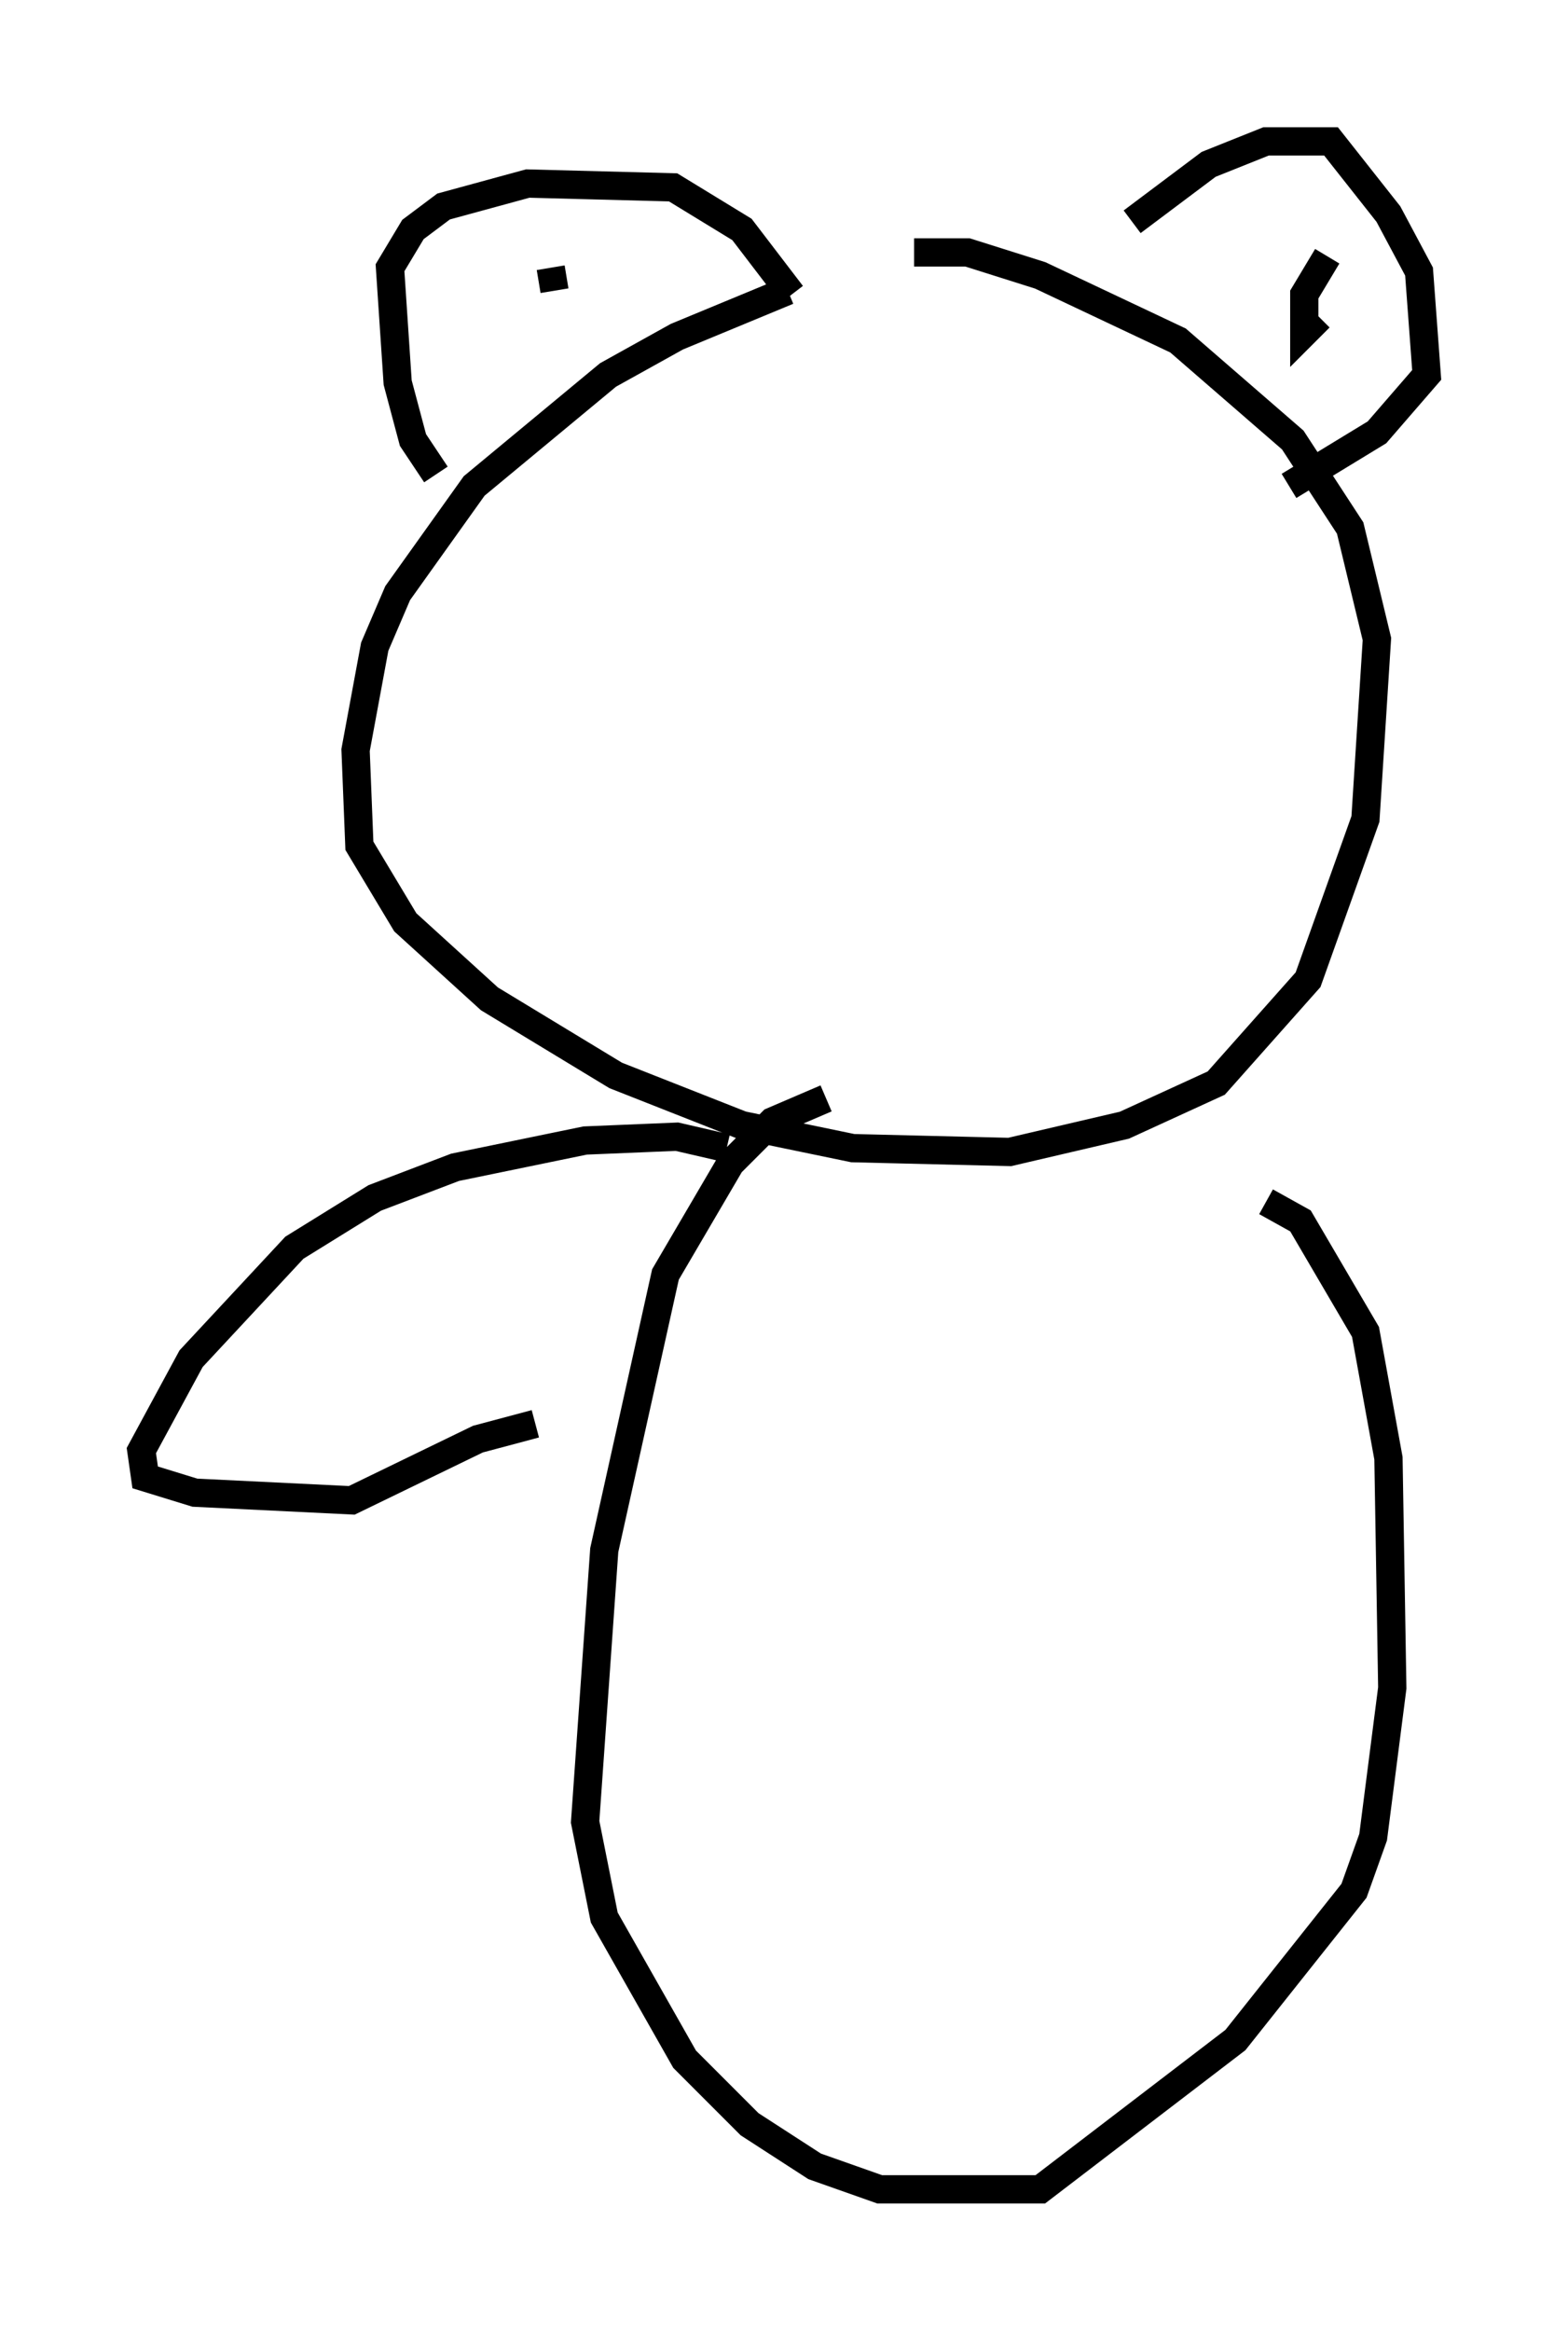 <?xml version="1.0" encoding="utf-8" ?>
<svg baseProfile="full" height="82.394" version="1.1" width="55.466" xmlns="http://www.w3.org/2000/svg" xmlns:ev="http://www.w3.org/2001/xml-events" xmlns:xlink="http://www.w3.org/1999/xlink"><defs /><rect fill="white" height="82.394" width="55.466" x="0" y="0" /><path d="M30.981, 9.871 m-3.112, 0.406 l-3.924, 1.624 -2.436, 1.353 l-4.736, 3.924 -2.706, 3.789 l-0.812, 1.894 -0.677, 3.654 l0.135, 3.383 1.624, 2.706 l2.977, 2.706 4.465, 2.706 l4.465, 1.759 3.924, 0.812 l5.548, 0.135 4.059, -0.947 l3.248, -1.488 3.248, -3.654 l2.03, -5.683 0.406, -6.36 l-0.947, -3.924 -2.03, -3.112 l-4.059, -3.518 -4.871, -2.3 l-2.571, -0.812 -1.894, 0.0 m-16.915, 7.848 l-0.812, -1.218 -0.541, -2.03 l-0.271, -4.059 0.812, -1.353 l1.083, -0.812 2.977, -0.812 l5.142, 0.135 2.436, 1.488 l1.759, 2.3 m12.043, -2.571 l2.706, -2.03 2.03, -0.812 l2.3, 0.0 2.03, 2.571 l1.083, 2.03 0.271, 3.654 l-1.759, 2.03 -3.112, 1.894 m1.353, -8.119 l-0.812, 1.353 0.0, 1.353 l0.541, -0.541 m-27.199, -1.759 l0.135, 0.812 m9.607, 28.552 l-1.894, 0.812 -1.488, 1.488 l-2.3, 3.924 -2.165, 9.743 l-0.677, 9.607 0.677, 3.383 l2.842, 5.007 2.3, 2.3 l2.3, 1.488 2.3, 0.812 l5.683, 0.0 6.901, -5.277 l4.195, -5.277 0.677, -1.894 l0.677, -5.277 -0.135, -8.119 l-0.812, -4.465 -2.3, -3.924 l-1.218, -0.677 m-19.08, -1.894 l-1.759, -0.406 -3.248, 0.135 l-4.601, 0.947 -2.842, 1.083 l-2.842, 1.759 -3.654, 3.924 l-1.759, 3.248 0.135, 0.947 l1.759, 0.541 5.548, 0.271 l4.465, -2.165 2.03, -0.541 " fill="none" stroke="black" stroke-width="1" /></svg>